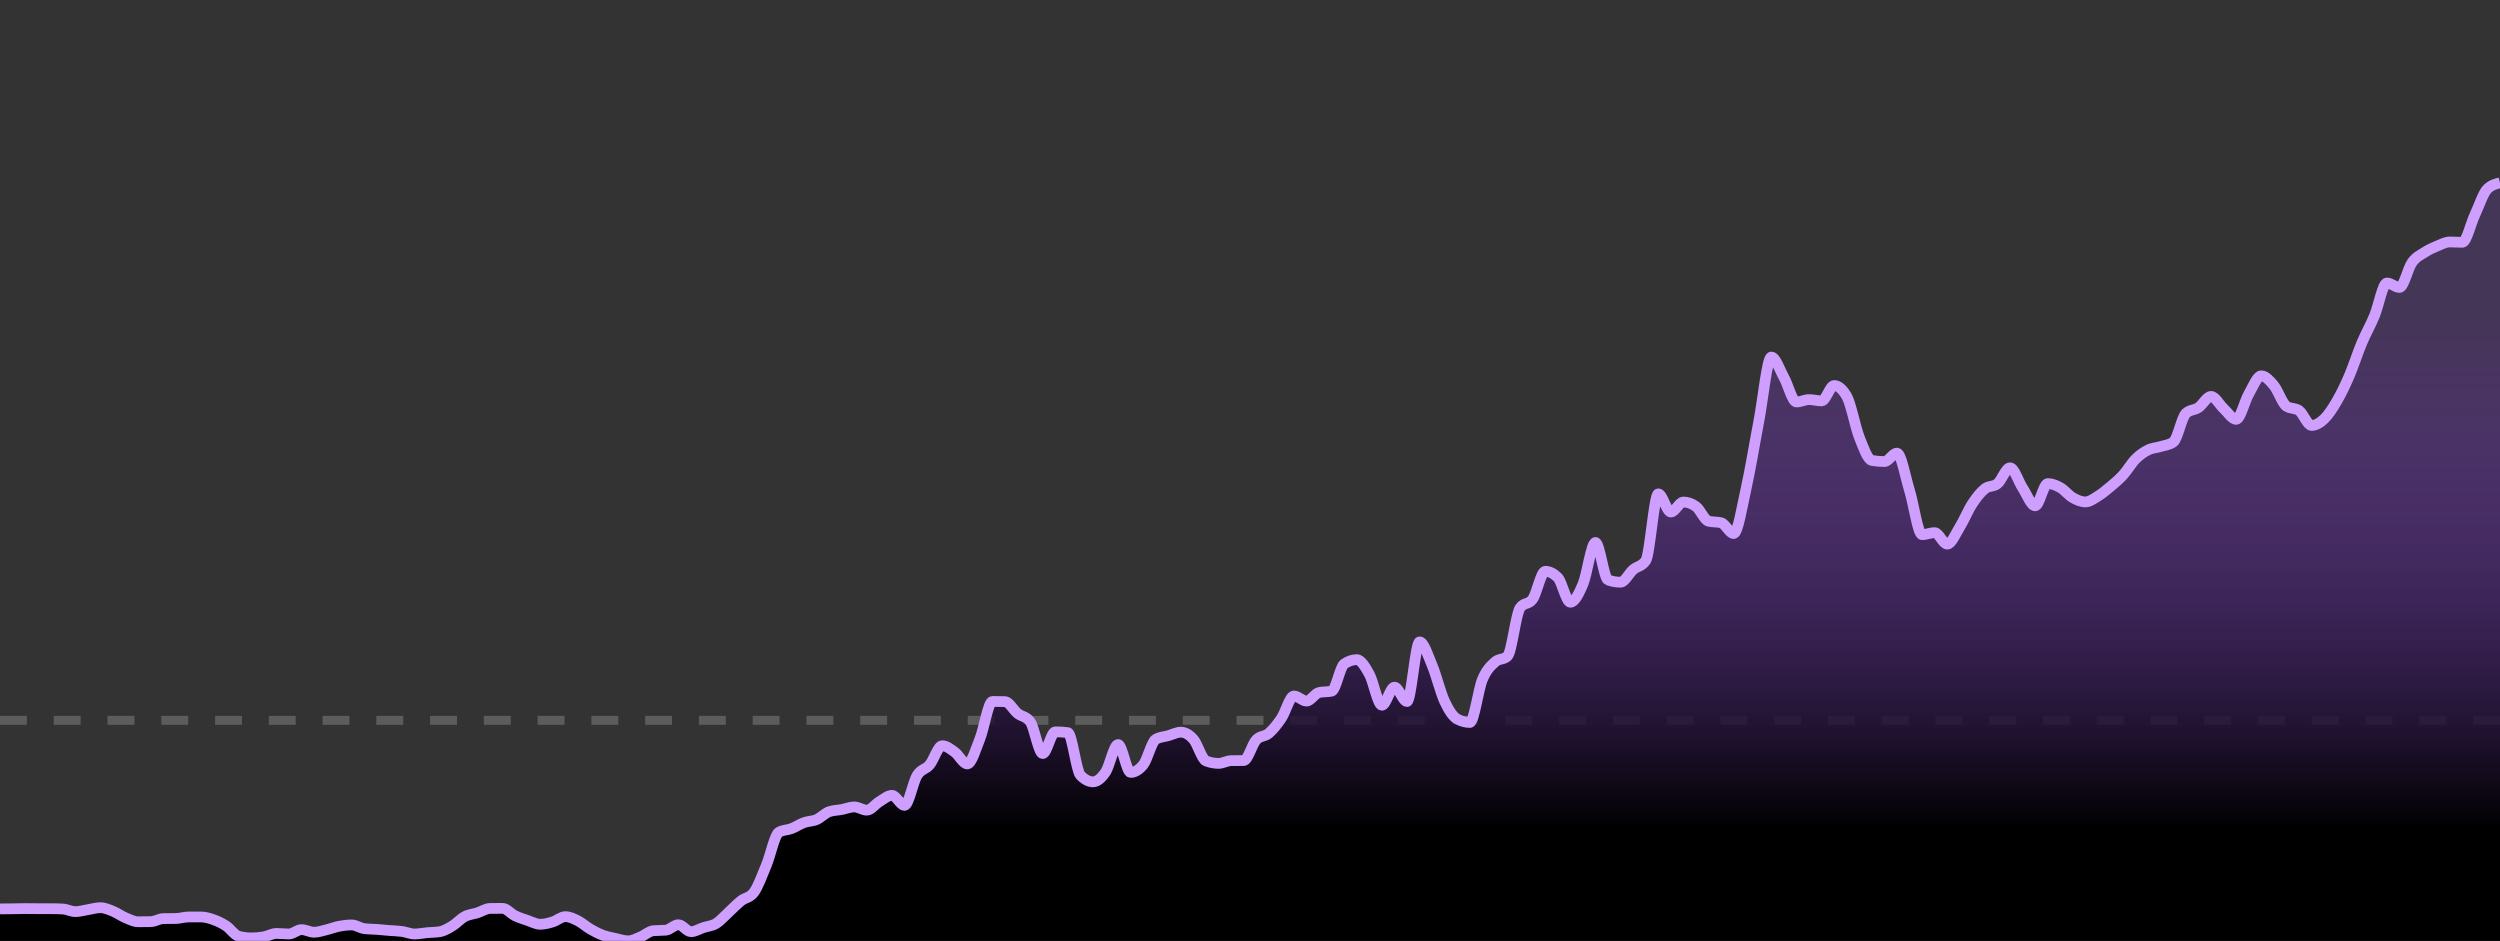 <svg class="recharts-surface" width="279" height="105" viewBox="0 0 279 105">
    <rect x="0" y="0" width="279" height="105" fill="#333333" stroke="none"/>
    <title></title>
    <desc></desc>
    <defs>
        <clipPath id="recharts4-clip">
            <rect x="0" y="20" height="85" width="279"></rect>
        </clipPath>
    </defs>
    <defs>
        <linearGradient id="color" x1="0" y1="0" x2="0" y2="1">
            <stop offset="18%" stop-color="#9340F4" stop-opacity="0.3"></stop>
            <stop offset="85%" stop-color="rgba(159, 68, 255, 0" stop-opacity="0"></stop>
        </linearGradient>
        <filter id="dropshadow">
            <feDropShadow dx="0" dy="0" stdDeviation="8" flood-color="#9340F4" flood-opacity="1"></feDropShadow>
        </filter>
        <linearGradient id="a" x1="570" y1="0" x2="570" y2="75" gradientUnits="userSpaceOnUse">
            <stop stop-color="#9340F4" stop-opacity="0"></stop>
            <stop offset="1" stop-color="#9340F4"></stop>
        </linearGradient>
    </defs>
    <g class="recharts-layer recharts-reference-line">
        <line y="17.275" stroke="rgba(255, 255, 255, 0.2)" stroke-dasharray="3 3" fill="none" fill-opacity="1"
            stroke-width="1" x1="0" y1="80.391" x2="279" y2="80.391"
            class="recharts-reference-line-line"></line>
    </g>
    <g class="recharts-layer recharts-area">
        <g class="recharts-layer">
            <path fill="url(#color)" stroke-width="1.2px" fill-opacity="0.6" width="279" height="85" stroke="none"
                class="recharts-curve recharts-area-area"
                d="M0,101.433C0.467,101.43,0.935,101.427,1.402,101.421C1.869,101.415,2.337,101.397,2.804,101.397C3.271,101.397,3.739,101.409,4.206,101.409C4.673,101.409,5.141,101.409,5.608,101.409C6.075,101.409,6.543,101.421,7.01,101.445C7.477,101.47,7.945,101.737,8.412,101.737C8.879,101.737,9.347,101.591,9.814,101.518C10.281,101.445,10.749,101.299,11.216,101.299C11.683,101.299,12.151,101.512,12.618,101.701C13.085,101.89,13.553,102.237,14.02,102.431C14.487,102.626,14.955,102.87,15.422,102.87C15.889,102.87,16.357,102.866,16.824,102.857C17.291,102.849,17.759,102.525,18.226,102.517C18.693,102.508,19.161,102.513,19.628,102.504C20.095,102.496,20.563,102.334,21.03,102.334C21.497,102.334,21.965,102.334,22.432,102.334C22.899,102.334,23.367,102.472,23.834,102.638C24.302,102.805,24.769,103.024,25.236,103.332C25.704,103.641,26.171,104.367,26.638,104.489C27.106,104.61,27.573,104.671,28.04,104.671C28.508,104.671,28.975,104.631,29.442,104.55C29.91,104.468,30.377,104.172,30.844,104.172C31.312,104.172,31.779,104.233,32.246,104.233C32.714,104.233,33.181,103.746,33.648,103.746C34.116,103.746,34.583,104.038,35.05,104.038C35.518,104.038,35.985,103.87,36.452,103.758C36.92,103.647,37.387,103.458,37.854,103.369C38.322,103.279,38.789,103.223,39.256,103.223C39.724,103.223,40.191,103.58,40.658,103.637C41.126,103.693,41.593,103.687,42.06,103.722C42.528,103.756,42.995,103.805,43.462,103.844C43.93,103.882,44.397,103.888,44.864,103.953C45.332,104.018,45.799,104.233,46.266,104.233C46.734,104.233,47.201,104.13,47.668,104.087C48.136,104.044,48.603,104.05,49.07,103.977C49.538,103.904,50.005,103.626,50.472,103.344C50.94,103.062,51.407,102.531,51.874,102.285C52.342,102.04,52.809,102.022,53.276,101.871C53.744,101.721,54.211,101.393,54.678,101.384C55.146,101.376,55.613,101.372,56.08,101.372C56.548,101.372,57.015,101.975,57.482,102.2C57.95,102.425,58.417,102.565,58.884,102.724C59.352,102.882,59.819,103.15,60.286,103.15C60.754,103.15,61.221,103.024,61.688,102.882C62.156,102.74,62.623,102.297,63.09,102.297C63.558,102.297,64.025,102.527,64.492,102.76C64.96,102.993,65.427,103.428,65.894,103.697C66.362,103.967,66.829,104.207,67.296,104.379C67.764,104.552,68.231,104.629,68.698,104.732C69.166,104.836,69.633,105,70.101,105C70.568,105,71.035,104.738,71.503,104.55C71.97,104.361,72.437,103.908,72.905,103.868C73.372,103.827,73.839,103.848,74.307,103.807C74.774,103.766,75.241,103.198,75.709,103.198C76.176,103.198,76.643,103.977,77.111,103.977C77.578,103.977,78.045,103.667,78.513,103.515C78.98,103.363,79.447,103.348,79.915,103.064C80.382,102.78,80.849,102.235,81.317,101.81C81.784,101.386,82.251,100.887,82.719,100.52C83.186,100.153,83.653,100.216,84.121,99.607C84.588,98.998,85.055,97.686,85.523,96.564C85.99,95.442,86.457,93.143,86.925,92.875C87.392,92.607,87.859,92.652,88.327,92.473C88.794,92.295,89.261,91.972,89.729,91.804C90.196,91.635,90.663,91.666,91.131,91.463C91.598,91.26,92.065,90.749,92.533,90.586C93,90.424,93.467,90.432,93.935,90.343C94.402,90.254,94.869,90.051,95.337,90.051C95.804,90.051,96.271,90.416,96.739,90.416C97.206,90.416,97.673,89.742,98.141,89.466C98.608,89.19,99.075,88.76,99.543,88.76C100.01,88.76,100.477,89.88,100.945,89.88C101.412,89.88,101.879,87.299,102.347,86.545C102.814,85.79,103.281,85.906,103.749,85.352C104.216,84.798,104.683,83.221,105.151,83.221C105.618,83.221,106.085,83.601,106.553,83.94C107.02,84.278,107.487,85.254,107.955,85.254C108.422,85.254,108.889,83.617,109.357,82.454C109.824,81.292,110.291,78.279,110.759,78.279C111.226,78.279,111.693,78.287,112.161,78.303C112.628,78.319,113.095,79.247,113.563,79.618C114.03,79.989,114.497,79.922,114.965,80.531C115.432,81.14,115.899,84.098,116.367,84.098C116.834,84.098,117.302,81.675,117.769,81.675C118.236,81.675,118.704,81.704,119.171,81.76C119.638,81.817,120.106,86.033,120.573,86.52C121.04,87.007,121.508,87.251,121.975,87.251C122.442,87.251,122.91,86.861,123.377,86.167C123.844,85.473,124.312,83.087,124.779,83.087C125.246,83.087,125.714,86.204,126.181,86.204C126.648,86.204,127.116,85.92,127.583,85.352C128.05,84.784,128.518,82.771,128.985,82.503C129.452,82.235,129.92,82.233,130.387,82.101C130.854,81.969,131.322,81.712,131.789,81.712C132.256,81.712,132.724,81.98,133.191,82.515C133.658,83.051,134.126,84.747,134.593,84.926C135.06,85.104,135.528,85.193,135.995,85.193C136.462,85.193,136.93,84.897,137.397,84.889C137.864,84.881,138.332,84.885,138.799,84.877C139.266,84.869,139.734,83.051,140.201,82.564C140.668,82.077,141.136,82.235,141.603,81.833C142.07,81.432,142.538,80.847,143.005,80.154C143.472,79.46,143.94,77.67,144.407,77.67C144.874,77.67,145.342,78.242,145.809,78.242C146.276,78.242,146.744,77.378,147.211,77.281C147.678,77.183,148.146,77.232,148.613,77.134C149.08,77.037,149.548,74.408,150.015,74.091C150.482,73.775,150.95,73.616,151.417,73.616C151.884,73.616,152.352,74.399,152.819,75.248C153.286,76.096,153.754,78.705,154.221,78.705C154.688,78.705,155.156,76.684,155.623,76.684C156.09,76.684,156.558,78.291,157.025,78.291C157.492,78.291,157.96,71.632,158.427,71.632C158.894,71.632,159.362,73.15,159.829,74.261C160.296,75.373,160.764,77.305,161.231,78.303C161.698,79.301,162.166,79.999,162.633,80.251C163.101,80.502,163.568,80.628,164.035,80.628C164.503,80.628,164.97,76.956,165.437,75.832C165.905,74.708,166.372,74.318,166.839,73.884C167.307,73.45,167.774,73.665,168.241,73.227C168.709,72.788,169.176,68.483,169.643,67.834C170.111,67.184,170.578,67.509,171.045,66.86C171.513,66.211,171.98,63.756,172.447,63.756C172.915,63.756,173.382,63.987,173.849,64.449C174.317,64.912,174.784,67.213,175.251,67.213C175.719,67.213,176.186,66.316,176.653,65.204C177.121,64.092,177.588,60.542,178.055,60.542C178.523,60.542,178.99,64.567,179.457,64.729C179.925,64.892,180.392,64.973,180.859,64.973C181.327,64.973,181.794,63.973,182.261,63.573C182.729,63.173,183.196,63.24,183.663,62.575C184.131,61.909,184.598,55.112,185.065,55.112C185.533,55.112,186,57.145,186.467,57.145C186.935,57.145,187.402,56.025,187.869,56.025C188.337,56.025,188.804,56.192,189.271,56.524C189.739,56.857,190.206,58.054,190.673,58.168C191.141,58.281,191.608,58.225,192.075,58.338C192.543,58.452,193.01,59.543,193.477,59.543C193.945,59.543,194.412,56.539,194.879,54.455C195.347,52.371,195.814,49.476,196.281,47.041C196.749,44.606,197.216,39.846,197.683,39.846C198.151,39.846,198.618,41.275,199.085,42.111C199.553,42.947,200.02,44.862,200.487,44.862C200.955,44.862,201.422,44.594,201.889,44.594C202.357,44.594,202.824,44.74,203.291,44.74C203.759,44.74,204.226,43.024,204.693,43.024C205.161,43.024,205.628,43.426,206.095,44.229C206.563,45.032,207.03,47.601,207.497,48.794C207.965,49.987,208.432,51.306,208.899,51.387C209.367,51.468,209.834,51.509,210.302,51.509C210.769,51.509,211.236,50.571,211.704,50.571C212.171,50.571,212.638,53.231,213.106,54.747C213.573,56.263,214.04,59.665,214.508,59.665C214.975,59.665,215.442,59.446,215.91,59.446C216.377,59.446,216.844,60.724,217.312,60.724C217.779,60.724,218.246,59.566,218.714,58.813C219.181,58.06,219.648,56.92,220.116,56.208C220.583,55.496,221.05,54.911,221.518,54.54C221.985,54.169,222.452,54.353,222.92,53.98C223.387,53.607,223.854,52.203,224.322,52.203C224.789,52.203,225.256,53.747,225.724,54.455C226.191,55.163,226.658,56.451,227.126,56.451C227.593,56.451,228.06,53.968,228.528,53.968C228.995,53.968,229.462,54.155,229.93,54.418C230.397,54.682,230.864,55.285,231.332,55.551C231.799,55.816,232.266,56.013,232.734,56.013C233.201,56.013,233.668,55.654,234.136,55.368C234.603,55.082,235.07,54.69,235.538,54.297C236.005,53.903,236.472,53.52,236.94,53.006C237.407,52.493,237.874,51.683,238.342,51.217C238.809,50.75,239.276,50.438,239.744,50.206C240.211,49.975,240.678,49.975,241.146,49.829C241.613,49.683,242.08,49.662,242.548,49.33C243.015,48.997,243.482,46.558,243.95,46.128C244.417,45.698,244.884,45.797,245.352,45.483C245.819,45.168,246.286,44.241,246.754,44.241C247.221,44.241,247.688,45.166,248.156,45.592C248.623,46.019,249.09,46.798,249.558,46.798C250.025,46.798,250.492,44.783,250.96,43.973C251.427,43.164,251.894,41.94,252.362,41.94C252.829,41.94,253.296,42.458,253.764,43.024C254.231,43.59,254.698,45.02,255.166,45.337C255.633,45.653,256.101,45.495,256.568,45.812C257.035,46.128,257.503,47.479,257.97,47.479C258.437,47.479,258.905,47.207,259.372,46.761C259.839,46.315,260.307,45.603,260.774,44.801C261.241,44,261.709,43.04,262.176,41.952C262.643,40.865,263.111,39.39,263.578,38.276C264.045,37.162,264.513,36.385,264.98,35.269C265.447,34.153,265.915,31.581,266.382,31.581C266.849,31.581,267.317,32.08,267.784,32.08C268.251,32.08,268.719,29.945,269.186,29.292C269.653,28.639,270.121,28.466,270.588,28.16C271.055,27.853,271.523,27.646,271.99,27.454C272.457,27.261,272.925,27.003,273.392,27.003C273.859,27.003,274.327,27.04,274.794,27.04C275.261,27.04,275.729,24.966,276.196,23.972C276.663,22.978,277.131,21.521,277.598,21.075C278.065,20.628,278.533,20.517,279,20.405L279,105C278.533,105,278.065,105,277.598,105C277.131,105,276.663,105,276.196,105C275.729,105,275.261,105,274.794,105C274.327,105,273.859,105,273.392,105C272.925,105,272.457,105,271.99,105C271.523,105,271.055,105,270.588,105C270.121,105,269.653,105,269.186,105C268.719,105,268.251,105,267.784,105C267.317,105,266.849,105,266.382,105C265.915,105,265.447,105,264.98,105C264.513,105,264.045,105,263.578,105C263.111,105,262.643,105,262.176,105C261.709,105,261.241,105,260.774,105C260.307,105,259.839,105,259.372,105C258.905,105,258.437,105,257.97,105C257.503,105,257.035,105,256.568,105C256.101,105,255.633,105,255.166,105C254.698,105,254.231,105,253.764,105C253.296,105,252.829,105,252.362,105C251.894,105,251.427,105,250.96,105C250.492,105,250.025,105,249.558,105C249.09,105,248.623,105,248.156,105C247.688,105,247.221,105,246.754,105C246.286,105,245.819,105,245.352,105C244.884,105,244.417,105,243.95,105C243.482,105,243.015,105,242.548,105C242.08,105,241.613,105,241.146,105C240.678,105,240.211,105,239.744,105C239.276,105,238.809,105,238.342,105C237.874,105,237.407,105,236.94,105C236.472,105,236.005,105,235.538,105C235.07,105,234.603,105,234.136,105C233.668,105,233.201,105,232.734,105C232.266,105,231.799,105,231.332,105C230.864,105,230.397,105,229.93,105C229.462,105,228.995,105,228.528,105C228.06,105,227.593,105,227.126,105C226.658,105,226.191,105,225.724,105C225.256,105,224.789,105,224.322,105C223.854,105,223.387,105,222.92,105C222.452,105,221.985,105,221.518,105C221.05,105,220.583,105,220.116,105C219.648,105,219.181,105,218.714,105C218.246,105,217.779,105,217.312,105C216.844,105,216.377,105,215.91,105C215.442,105,214.975,105,214.508,105C214.04,105,213.573,105,213.106,105C212.638,105,212.171,105,211.704,105C211.236,105,210.769,105,210.302,105C209.834,105,209.367,105,208.899,105C208.432,105,207.965,105,207.497,105C207.03,105,206.563,105,206.095,105C205.628,105,205.161,105,204.693,105C204.226,105,203.759,105,203.291,105C202.824,105,202.357,105,201.889,105C201.422,105,200.955,105,200.487,105C200.02,105,199.553,105,199.085,105C198.618,105,198.151,105,197.683,105C197.216,105,196.749,105,196.281,105C195.814,105,195.347,105,194.879,105C194.412,105,193.945,105,193.477,105C193.01,105,192.543,105,192.075,105C191.608,105,191.141,105,190.673,105C190.206,105,189.739,105,189.271,105C188.804,105,188.337,105,187.869,105C187.402,105,186.935,105,186.467,105C186,105,185.533,105,185.065,105C184.598,105,184.131,105,183.663,105C183.196,105,182.729,105,182.261,105C181.794,105,181.327,105,180.859,105C180.392,105,179.925,105,179.457,105C178.99,105,178.523,105,178.055,105C177.588,105,177.121,105,176.653,105C176.186,105,175.719,105,175.251,105C174.784,105,174.317,105,173.849,105C173.382,105,172.915,105,172.447,105C171.98,105,171.513,105,171.045,105C170.578,105,170.111,105,169.643,105C169.176,105,168.709,105,168.241,105C167.774,105,167.307,105,166.839,105C166.372,105,165.905,105,165.437,105C164.97,105,164.503,105,164.035,105C163.568,105,163.101,105,162.633,105C162.166,105,161.698,105,161.231,105C160.764,105,160.296,105,159.829,105C159.362,105,158.894,105,158.427,105C157.96,105,157.492,105,157.025,105C156.558,105,156.09,105,155.623,105C155.156,105,154.688,105,154.221,105C153.754,105,153.286,105,152.819,105C152.352,105,151.884,105,151.417,105C150.95,105,150.482,105,150.015,105C149.548,105,149.08,105,148.613,105C148.146,105,147.678,105,147.211,105C146.744,105,146.276,105,145.809,105C145.342,105,144.874,105,144.407,105C143.94,105,143.472,105,143.005,105C142.538,105,142.07,105,141.603,105C141.136,105,140.668,105,140.201,105C139.734,105,139.266,105,138.799,105C138.332,105,137.864,105,137.397,105C136.93,105,136.462,105,135.995,105C135.528,105,135.06,105,134.593,105C134.126,105,133.658,105,133.191,105C132.724,105,132.256,105,131.789,105C131.322,105,130.854,105,130.387,105C129.92,105,129.452,105,128.985,105C128.518,105,128.05,105,127.583,105C127.116,105,126.648,105,126.181,105C125.714,105,125.246,105,124.779,105C124.312,105,123.844,105,123.377,105C122.91,105,122.442,105,121.975,105C121.508,105,121.04,105,120.573,105C120.106,105,119.638,105,119.171,105C118.704,105,118.236,105,117.769,105C117.302,105,116.834,105,116.367,105C115.899,105,115.432,105,114.965,105C114.497,105,114.03,105,113.563,105C113.095,105,112.628,105,112.161,105C111.693,105,111.226,105,110.759,105C110.291,105,109.824,105,109.357,105C108.889,105,108.422,105,107.955,105C107.487,105,107.02,105,106.553,105C106.085,105,105.618,105,105.151,105C104.683,105,104.216,105,103.749,105C103.281,105,102.814,105,102.347,105C101.879,105,101.412,105,100.945,105C100.477,105,100.01,105,99.543,105C99.075,105,98.608,105,98.141,105C97.673,105,97.206,105,96.739,105C96.271,105,95.804,105,95.337,105C94.869,105,94.402,105,93.935,105C93.467,105,93,105,92.533,105C92.065,105,91.598,105,91.131,105C90.663,105,90.196,105,89.729,105C89.261,105,88.794,105,88.327,105C87.859,105,87.392,105,86.925,105C86.457,105,85.99,105,85.523,105C85.055,105,84.588,105,84.121,105C83.653,105,83.186,105,82.719,105C82.251,105,81.784,105,81.317,105C80.849,105,80.382,105,79.915,105C79.447,105,78.98,105,78.513,105C78.045,105,77.578,105,77.111,105C76.643,105,76.176,105,75.709,105C75.241,105,74.774,105,74.307,105C73.839,105,73.372,105,72.905,105C72.437,105,71.97,105,71.503,105C71.035,105,70.568,105,70.101,105C69.633,105,69.166,105,68.698,105C68.231,105,67.764,105,67.296,105C66.829,105,66.362,105,65.894,105C65.427,105,64.96,105,64.492,105C64.025,105,63.558,105,63.09,105C62.623,105,62.156,105,61.688,105C61.221,105,60.754,105,60.286,105C59.819,105,59.352,105,58.884,105C58.417,105,57.95,105,57.482,105C57.015,105,56.548,105,56.08,105C55.613,105,55.146,105,54.678,105C54.211,105,53.744,105,53.276,105C52.809,105,52.342,105,51.874,105C51.407,105,50.94,105,50.472,105C50.005,105,49.538,105,49.07,105C48.603,105,48.136,105,47.668,105C47.201,105,46.734,105,46.266,105C45.799,105,45.332,105,44.864,105C44.397,105,43.93,105,43.462,105C42.995,105,42.528,105,42.06,105C41.593,105,41.126,105,40.658,105C40.191,105,39.724,105,39.256,105C38.789,105,38.322,105,37.854,105C37.387,105,36.92,105,36.452,105C35.985,105,35.518,105,35.05,105C34.583,105,34.116,105,33.648,105C33.181,105,32.714,105,32.246,105C31.779,105,31.312,105,30.844,105C30.377,105,29.91,105,29.442,105C28.975,105,28.508,105,28.04,105C27.573,105,27.106,105,26.638,105C26.171,105,25.704,105,25.236,105C24.769,105,24.302,105,23.834,105C23.367,105,22.899,105,22.432,105C21.965,105,21.497,105,21.03,105C20.563,105,20.095,105,19.628,105C19.161,105,18.693,105,18.226,105C17.759,105,17.291,105,16.824,105C16.357,105,15.889,105,15.422,105C14.955,105,14.487,105,14.02,105C13.553,105,13.085,105,12.618,105C12.151,105,11.683,105,11.216,105C10.749,105,10.281,105,9.814,105C9.347,105,8.879,105,8.412,105C7.945,105,7.477,105,7.01,105C6.543,105,6.075,105,5.608,105C5.141,105,4.673,105,4.206,105C3.739,105,3.271,105,2.804,105C2.337,105,1.869,105,1.402,105C0.935,105,0.467,105,0,105Z">
            </path>
            <path stroke="#CE9FFF" fill="none" stroke-width="1.2px" fill-opacity="0.6" width="279" height="85"
                class="recharts-curve recharts-area-curve"
                d="M0,101.433C0.467,101.43,0.935,101.427,1.402,101.421C1.869,101.415,2.337,101.397,2.804,101.397C3.271,101.397,3.739,101.409,4.206,101.409C4.673,101.409,5.141,101.409,5.608,101.409C6.075,101.409,6.543,101.421,7.01,101.445C7.477,101.47,7.945,101.737,8.412,101.737C8.879,101.737,9.347,101.591,9.814,101.518C10.281,101.445,10.749,101.299,11.216,101.299C11.683,101.299,12.151,101.512,12.618,101.701C13.085,101.89,13.553,102.237,14.02,102.431C14.487,102.626,14.955,102.87,15.422,102.87C15.889,102.87,16.357,102.866,16.824,102.857C17.291,102.849,17.759,102.525,18.226,102.517C18.693,102.508,19.161,102.513,19.628,102.504C20.095,102.496,20.563,102.334,21.03,102.334C21.497,102.334,21.965,102.334,22.432,102.334C22.899,102.334,23.367,102.472,23.834,102.638C24.302,102.805,24.769,103.024,25.236,103.332C25.704,103.641,26.171,104.367,26.638,104.489C27.106,104.61,27.573,104.671,28.04,104.671C28.508,104.671,28.975,104.631,29.442,104.55C29.91,104.468,30.377,104.172,30.844,104.172C31.312,104.172,31.779,104.233,32.246,104.233C32.714,104.233,33.181,103.746,33.648,103.746C34.116,103.746,34.583,104.038,35.05,104.038C35.518,104.038,35.985,103.87,36.452,103.758C36.92,103.647,37.387,103.458,37.854,103.369C38.322,103.279,38.789,103.223,39.256,103.223C39.724,103.223,40.191,103.58,40.658,103.637C41.126,103.693,41.593,103.687,42.06,103.722C42.528,103.756,42.995,103.805,43.462,103.844C43.93,103.882,44.397,103.888,44.864,103.953C45.332,104.018,45.799,104.233,46.266,104.233C46.734,104.233,47.201,104.13,47.668,104.087C48.136,104.044,48.603,104.05,49.07,103.977C49.538,103.904,50.005,103.626,50.472,103.344C50.94,103.062,51.407,102.531,51.874,102.285C52.342,102.04,52.809,102.022,53.276,101.871C53.744,101.721,54.211,101.393,54.678,101.384C55.146,101.376,55.613,101.372,56.08,101.372C56.548,101.372,57.015,101.975,57.482,102.2C57.95,102.425,58.417,102.565,58.884,102.724C59.352,102.882,59.819,103.15,60.286,103.15C60.754,103.15,61.221,103.024,61.688,102.882C62.156,102.74,62.623,102.297,63.09,102.297C63.558,102.297,64.025,102.527,64.492,102.76C64.96,102.993,65.427,103.428,65.894,103.697C66.362,103.967,66.829,104.207,67.296,104.379C67.764,104.552,68.231,104.629,68.698,104.732C69.166,104.836,69.633,105,70.101,105C70.568,105,71.035,104.738,71.503,104.55C71.97,104.361,72.437,103.908,72.905,103.868C73.372,103.827,73.839,103.848,74.307,103.807C74.774,103.766,75.241,103.198,75.709,103.198C76.176,103.198,76.643,103.977,77.111,103.977C77.578,103.977,78.045,103.667,78.513,103.515C78.98,103.363,79.447,103.348,79.915,103.064C80.382,102.78,80.849,102.235,81.317,101.81C81.784,101.386,82.251,100.887,82.719,100.52C83.186,100.153,83.653,100.216,84.121,99.607C84.588,98.998,85.055,97.686,85.523,96.564C85.99,95.442,86.457,93.143,86.925,92.875C87.392,92.607,87.859,92.652,88.327,92.473C88.794,92.295,89.261,91.972,89.729,91.804C90.196,91.635,90.663,91.666,91.131,91.463C91.598,91.26,92.065,90.749,92.533,90.586C93,90.424,93.467,90.432,93.935,90.343C94.402,90.254,94.869,90.051,95.337,90.051C95.804,90.051,96.271,90.416,96.739,90.416C97.206,90.416,97.673,89.742,98.141,89.466C98.608,89.19,99.075,88.76,99.543,88.76C100.01,88.76,100.477,89.88,100.945,89.88C101.412,89.88,101.879,87.299,102.347,86.545C102.814,85.79,103.281,85.906,103.749,85.352C104.216,84.798,104.683,83.221,105.151,83.221C105.618,83.221,106.085,83.601,106.553,83.94C107.02,84.278,107.487,85.254,107.955,85.254C108.422,85.254,108.889,83.617,109.357,82.454C109.824,81.292,110.291,78.279,110.759,78.279C111.226,78.279,111.693,78.287,112.161,78.303C112.628,78.319,113.095,79.247,113.563,79.618C114.03,79.989,114.497,79.922,114.965,80.531C115.432,81.14,115.899,84.098,116.367,84.098C116.834,84.098,117.302,81.675,117.769,81.675C118.236,81.675,118.704,81.704,119.171,81.76C119.638,81.817,120.106,86.033,120.573,86.52C121.04,87.007,121.508,87.251,121.975,87.251C122.442,87.251,122.91,86.861,123.377,86.167C123.844,85.473,124.312,83.087,124.779,83.087C125.246,83.087,125.714,86.204,126.181,86.204C126.648,86.204,127.116,85.92,127.583,85.352C128.05,84.784,128.518,82.771,128.985,82.503C129.452,82.235,129.92,82.233,130.387,82.101C130.854,81.969,131.322,81.712,131.789,81.712C132.256,81.712,132.724,81.98,133.191,82.515C133.658,83.051,134.126,84.747,134.593,84.926C135.06,85.104,135.528,85.193,135.995,85.193C136.462,85.193,136.93,84.897,137.397,84.889C137.864,84.881,138.332,84.885,138.799,84.877C139.266,84.869,139.734,83.051,140.201,82.564C140.668,82.077,141.136,82.235,141.603,81.833C142.07,81.432,142.538,80.847,143.005,80.154C143.472,79.46,143.94,77.67,144.407,77.67C144.874,77.67,145.342,78.242,145.809,78.242C146.276,78.242,146.744,77.378,147.211,77.281C147.678,77.183,148.146,77.232,148.613,77.134C149.08,77.037,149.548,74.408,150.015,74.091C150.482,73.775,150.95,73.616,151.417,73.616C151.884,73.616,152.352,74.399,152.819,75.248C153.286,76.096,153.754,78.705,154.221,78.705C154.688,78.705,155.156,76.684,155.623,76.684C156.09,76.684,156.558,78.291,157.025,78.291C157.492,78.291,157.96,71.632,158.427,71.632C158.894,71.632,159.362,73.15,159.829,74.261C160.296,75.373,160.764,77.305,161.231,78.303C161.698,79.301,162.166,79.999,162.633,80.251C163.101,80.502,163.568,80.628,164.035,80.628C164.503,80.628,164.97,76.956,165.437,75.832C165.905,74.708,166.372,74.318,166.839,73.884C167.307,73.45,167.774,73.665,168.241,73.227C168.709,72.788,169.176,68.483,169.643,67.834C170.111,67.184,170.578,67.509,171.045,66.86C171.513,66.211,171.98,63.756,172.447,63.756C172.915,63.756,173.382,63.987,173.849,64.449C174.317,64.912,174.784,67.213,175.251,67.213C175.719,67.213,176.186,66.316,176.653,65.204C177.121,64.092,177.588,60.542,178.055,60.542C178.523,60.542,178.99,64.567,179.457,64.729C179.925,64.892,180.392,64.973,180.859,64.973C181.327,64.973,181.794,63.973,182.261,63.573C182.729,63.173,183.196,63.24,183.663,62.575C184.131,61.909,184.598,55.112,185.065,55.112C185.533,55.112,186,57.145,186.467,57.145C186.935,57.145,187.402,56.025,187.869,56.025C188.337,56.025,188.804,56.192,189.271,56.524C189.739,56.857,190.206,58.054,190.673,58.168C191.141,58.281,191.608,58.225,192.075,58.338C192.543,58.452,193.01,59.543,193.477,59.543C193.945,59.543,194.412,56.539,194.879,54.455C195.347,52.371,195.814,49.476,196.281,47.041C196.749,44.606,197.216,39.846,197.683,39.846C198.151,39.846,198.618,41.275,199.085,42.111C199.553,42.947,200.02,44.862,200.487,44.862C200.955,44.862,201.422,44.594,201.889,44.594C202.357,44.594,202.824,44.74,203.291,44.74C203.759,44.74,204.226,43.024,204.693,43.024C205.161,43.024,205.628,43.426,206.095,44.229C206.563,45.032,207.03,47.601,207.497,48.794C207.965,49.987,208.432,51.306,208.899,51.387C209.367,51.468,209.834,51.509,210.302,51.509C210.769,51.509,211.236,50.571,211.704,50.571C212.171,50.571,212.638,53.231,213.106,54.747C213.573,56.263,214.04,59.665,214.508,59.665C214.975,59.665,215.442,59.446,215.91,59.446C216.377,59.446,216.844,60.724,217.312,60.724C217.779,60.724,218.246,59.566,218.714,58.813C219.181,58.06,219.648,56.92,220.116,56.208C220.583,55.496,221.05,54.911,221.518,54.54C221.985,54.169,222.452,54.353,222.92,53.98C223.387,53.607,223.854,52.203,224.322,52.203C224.789,52.203,225.256,53.747,225.724,54.455C226.191,55.163,226.658,56.451,227.126,56.451C227.593,56.451,228.06,53.968,228.528,53.968C228.995,53.968,229.462,54.155,229.93,54.418C230.397,54.682,230.864,55.285,231.332,55.551C231.799,55.816,232.266,56.013,232.734,56.013C233.201,56.013,233.668,55.654,234.136,55.368C234.603,55.082,235.07,54.69,235.538,54.297C236.005,53.903,236.472,53.52,236.94,53.006C237.407,52.493,237.874,51.683,238.342,51.217C238.809,50.75,239.276,50.438,239.744,50.206C240.211,49.975,240.678,49.975,241.146,49.829C241.613,49.683,242.08,49.662,242.548,49.33C243.015,48.997,243.482,46.558,243.95,46.128C244.417,45.698,244.884,45.797,245.352,45.483C245.819,45.168,246.286,44.241,246.754,44.241C247.221,44.241,247.688,45.166,248.156,45.592C248.623,46.019,249.09,46.798,249.558,46.798C250.025,46.798,250.492,44.783,250.96,43.973C251.427,43.164,251.894,41.94,252.362,41.94C252.829,41.94,253.296,42.458,253.764,43.024C254.231,43.59,254.698,45.02,255.166,45.337C255.633,45.653,256.101,45.495,256.568,45.812C257.035,46.128,257.503,47.479,257.97,47.479C258.437,47.479,258.905,47.207,259.372,46.761C259.839,46.315,260.307,45.603,260.774,44.801C261.241,44,261.709,43.04,262.176,41.952C262.643,40.865,263.111,39.39,263.578,38.276C264.045,37.162,264.513,36.385,264.98,35.269C265.447,34.153,265.915,31.581,266.382,31.581C266.849,31.581,267.317,32.08,267.784,32.08C268.251,32.08,268.719,29.945,269.186,29.292C269.653,28.639,270.121,28.466,270.588,28.16C271.055,27.853,271.523,27.646,271.99,27.454C272.457,27.261,272.925,27.003,273.392,27.003C273.859,27.003,274.327,27.04,274.794,27.04C275.261,27.04,275.729,24.966,276.196,23.972C276.663,22.978,277.131,21.521,277.598,21.075C278.065,20.628,278.533,20.517,279,20.405">
            </path>
        </g>
        <g class="recharts-layer recharts-area-dots"></g>
    </g>
</svg>